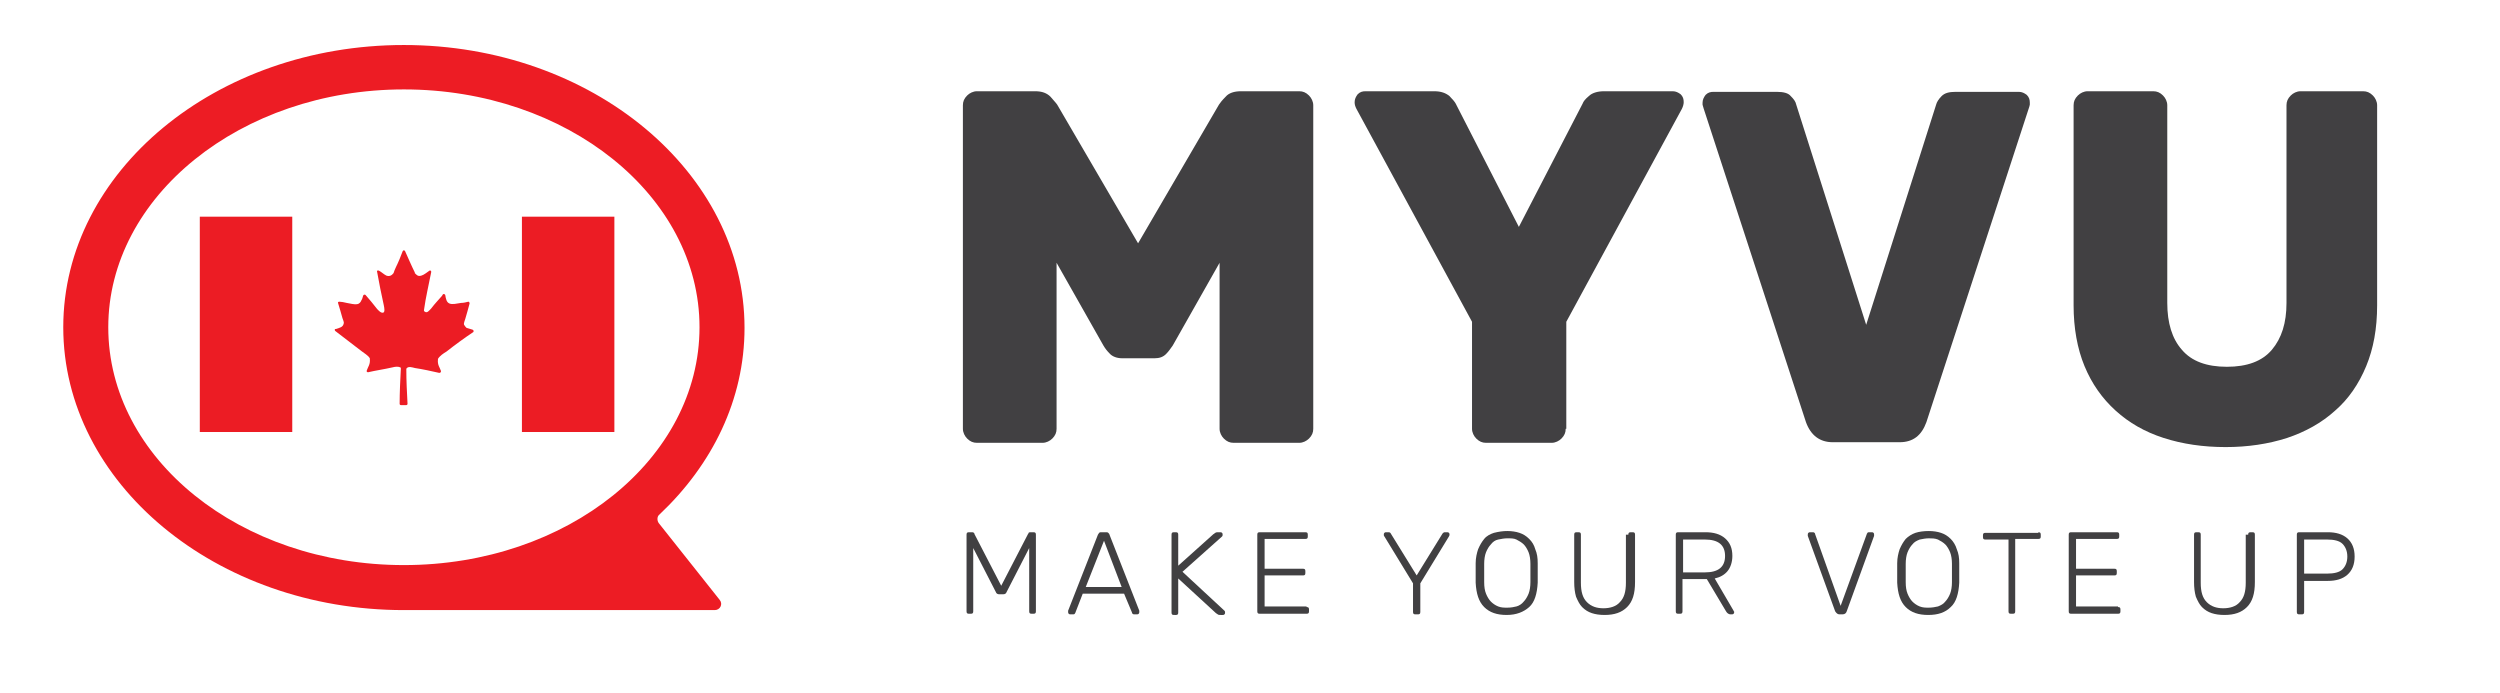 <?xml version="1.0" encoding="utf-8"?>
<!-- Generator: Adobe Illustrator 21.0.0, SVG Export Plug-In . SVG Version: 6.00 Build 0)  -->
<svg version="1.1" id="Layer_1" xmlns="http://www.w3.org/2000/svg" xmlns:xlink="http://www.w3.org/1999/xlink" x="0px" y="0px"
	 viewBox="0 0 411 114" style="enable-background:new 0 0 411 114;" xml:space="preserve">
<style type="text/css">
	.st0{fill-rule:evenodd;clip-rule:evenodd;fill:#EC1C24;}
	.st1{fill:#ED1C24;}
	.st2{fill:#414042;}
</style>
<g>
	<path class="st0" d="M66.6,41.3c-0.1-0.2-0.3-0.2-0.4,0c-0.3,0.8-0.7,1.8-1.1,2.6c-0.2,0.4-0.3,0.7-0.4,1c-0.3,0.4-0.7,0.6-1.2,0.4
		c-0.4-0.2-0.8-0.6-1.2-0.8c-0.2-0.1-0.4,0-0.3,0.2c0.3,1.7,0.7,3.7,1.1,5.5c0.1,0.5,0.2,1.1-0.1,1.2c-0.4,0.1-0.8-0.4-1-0.6
		c-0.6-0.8-1.3-1.6-1.9-2.3c-0.1-0.1-0.3-0.1-0.4,0.1c-0.1,0.3-0.1,0.5-0.3,0.8c-0.1,0.3-0.4,0.6-0.7,0.6c-0.4,0.1-1.1-0.1-1.7-0.2
		c-0.4-0.1-0.9-0.2-1.2-0.2c-0.2,0-0.3,0.1-0.2,0.3c0.2,0.7,0.5,1.6,0.7,2.4c0.1,0.3,0.3,0.7,0.2,0.9c-0.1,0.6-0.7,0.7-1.3,0.9
		C55,54,55,54.3,55.1,54.4c1.4,1.1,2.9,2.2,4.3,3.3c0.5,0.4,1.1,0.7,1.4,1.2c0,0,0,0.1,0,0.1c0.1,0.9-0.3,1.3-0.5,1.9
		c-0.1,0.2,0.1,0.3,0.2,0.3c1.3-0.3,2.7-0.5,4-0.8c0.4-0.1,0.9-0.2,1.3,0c0.1,0,0.1,0.1,0.1,0.2c-0.1,1.9-0.2,4-0.2,5.8
		c0,0.1,0.1,0.2,0.2,0.2h0.9c0.1,0,0.2-0.1,0.2-0.2c-0.1-2-0.2-3.7-0.2-5.7c0-0.1,0-0.1,0.1-0.2c0.3-0.3,0.9-0.1,1.3,0
		c1.3,0.2,2.7,0.5,4,0.8c0.2,0,0.3-0.1,0.3-0.3c-0.2-0.6-0.6-1-0.5-1.9c0,0,0-0.1,0-0.1c0.3-0.5,0.9-0.9,1.4-1.2
		c1.4-1.1,2.9-2.2,4.4-3.2c0.1-0.1,0.1-0.3-0.1-0.4c-0.3-0.1-0.7-0.2-1-0.3c-0.1-0.1-0.3-0.3-0.4-0.5c-0.1-0.3,0.1-0.6,0.2-1
		c0.2-0.7,0.5-1.7,0.7-2.5c0-0.2-0.1-0.3-0.2-0.3c-0.4,0.1-0.8,0.2-1.2,0.2c-0.7,0.1-1.4,0.3-1.9,0.1c-0.5-0.2-0.6-0.8-0.7-1.4
		c-0.1-0.2-0.3-0.2-0.4-0.1c0,0.1-0.1,0.1-0.1,0.2c-0.6,0.7-1.2,1.3-1.8,2.1c-0.3,0.3-0.7,0.9-1.1,0.5c-0.1,0-0.1-0.1-0.1-0.2
		c0.3-2.2,0.8-4.2,1.2-6.3c0-0.2-0.2-0.3-0.3-0.2c0,0,0,0,0,0c-0.3,0.2-0.9,0.7-1.3,0.8c-0.6,0.2-0.8-0.1-1.1-0.4c0,0,0,0,0-0.1
		C67.6,43.6,67.1,42.4,66.6,41.3z"/>
	
		<rect x="32.8" y="35.7" transform="matrix(-1 -4.466484e-11 4.466484e-11 -1 80.847 106.722)" class="st0" width="15.2" height="35.4"/>
	<path class="st1" d="M10.4,53.8c0,25.6,25.1,46.5,56,46.5h51.1c0.9,0,1.4-1,0.8-1.7l-10-12.6c-0.3-0.4-0.3-1.1,0.1-1.4
		c8.7-8.2,14-18.9,14-30.7c0-25.6-25.1-46.5-56-46.5S10.4,28.2,10.4,53.8z M17.8,53.8c0-21.5,21.8-39.1,48.6-39.1
		s48.6,17.5,48.6,39.1S93.3,92.9,66.4,92.9S17.8,75.4,17.8,53.8z"/>
	
		<rect x="85.8" y="35.7" transform="matrix(-1 -4.490331e-11 4.490331e-11 -1 186.804 106.722)" class="st0" width="15.2" height="35.4"/>
</g>
<g>
	<path class="st2" d="M164.3,97.7c-0.3,0-0.5-0.1-0.6-0.4l-3.7-7.2v10.4c0,0.3-0.1,0.4-0.4,0.4h-0.3c-0.3,0-0.4-0.1-0.4-0.4V87.9
		c0-0.3,0.1-0.4,0.4-0.4h0.5c0.1,0,0.2,0,0.3,0.1c0.1,0.1,0.1,0.1,0.1,0.2l4.4,8.5l4.4-8.5c0,0,0.1-0.1,0.1-0.2
		c0.1-0.1,0.2-0.1,0.3-0.1h0.5c0.3,0,0.4,0.1,0.4,0.4v12.6c0,0.3-0.1,0.4-0.4,0.4h-0.3c-0.3,0-0.4-0.1-0.4-0.4V90.1l-3.7,7.2
		c-0.1,0.3-0.3,0.4-0.6,0.4H164.3z"/>
	<path class="st2" d="M184.8,97.6H178l-1.2,3.1c0,0.1-0.1,0.1-0.1,0.2c-0.1,0.1-0.2,0.1-0.3,0.1H176c-0.1,0-0.2,0-0.3-0.1
		s-0.1-0.2-0.1-0.3c0-0.1,0-0.1,0-0.2l4.9-12.5c0.1-0.1,0.1-0.2,0.2-0.3c0.1-0.1,0.2-0.1,0.4-0.1h0.7c0.2,0,0.3,0,0.4,0.1
		c0.1,0.1,0.2,0.2,0.2,0.3l4.9,12.5c0,0.1,0,0.1,0,0.2c0,0.1,0,0.2-0.1,0.3c-0.1,0.1-0.2,0.1-0.3,0.1h-0.4c-0.1,0-0.2,0-0.3-0.1
		c-0.1-0.1-0.1-0.1-0.1-0.2L184.8,97.6z M178.5,96.5h5.9l-2.9-7.6L178.5,96.5z"/>
	<path class="st2" d="M193.7,93l5.8-5.2c0.1,0,0.1-0.1,0.3-0.2c0.1-0.1,0.3-0.1,0.5-0.1h0.3c0.1,0,0.2,0,0.3,0.1
		c0.1,0.1,0.1,0.2,0.1,0.3s0,0.2-0.1,0.3l-6.5,5.8l6.9,6.4c0.1,0.1,0.1,0.2,0.1,0.3s0,0.2-0.1,0.3c-0.1,0.1-0.2,0.1-0.3,0.1h-0.3
		c-0.2,0-0.4,0-0.5-0.1c-0.1-0.1-0.2-0.1-0.3-0.2l-6.2-5.7v5.6c0,0.3-0.1,0.4-0.4,0.4H193c-0.3,0-0.4-0.1-0.4-0.4V87.9
		c0-0.3,0.1-0.4,0.4-0.4h0.3c0.3,0,0.4,0.1,0.4,0.4V93z"/>
	<path class="st2" d="M214.8,99.8c0.3,0,0.4,0.1,0.4,0.4v0.3c0,0.3-0.1,0.4-0.4,0.4h-7.7c-0.3,0-0.4-0.1-0.4-0.4V87.9
		c0-0.3,0.1-0.4,0.4-0.4h7.5c0.3,0,0.4,0.1,0.4,0.4v0.3c0,0.3-0.1,0.4-0.4,0.4h-6.7v4.9h6.3c0.3,0,0.4,0.1,0.4,0.4v0.3
		c0,0.3-0.1,0.4-0.4,0.4h-6.3v5.1H214.8z"/>
	<path class="st2" d="M232.9,94.6l4.2-6.8c0.1-0.2,0.3-0.3,0.4-0.3h0.4c0.1,0,0.2,0,0.3,0.1c0.1,0.1,0.1,0.2,0.1,0.3
		c0,0.1,0,0.1-0.1,0.3l-4.7,7.7v4.7c0,0.3-0.1,0.4-0.4,0.4h-0.4c-0.3,0-0.4-0.1-0.4-0.4v-4.7l-4.7-7.7c-0.1-0.1-0.1-0.2-0.1-0.3
		c0-0.1,0-0.2,0.1-0.3c0.1-0.1,0.2-0.1,0.3-0.1h0.4c0.2,0,0.3,0.1,0.4,0.3L232.9,94.6z"/>
	<path class="st2" d="M247.8,87.3c0.7,0,1.4,0.1,2,0.3c0.6,0.2,1.1,0.5,1.6,1s0.8,1,1,1.7c0.3,0.7,0.4,1.4,0.4,2.3
		c0,0.6,0,1.1,0,1.6s0,1,0,1.6c-0.1,1.8-0.5,3.2-1.4,4s-2.1,1.3-3.7,1.3c-1.6,0-2.8-0.4-3.7-1.3c-0.9-0.9-1.3-2.2-1.4-4
		c0-0.6,0-1.1,0-1.6s0-1,0-1.6c0-0.9,0.2-1.7,0.4-2.3c0.3-0.7,0.6-1.2,1-1.7s1-0.8,1.6-1C246.4,87.4,247.1,87.3,247.8,87.3z
		 M247.8,88.5c-0.5,0-1,0.1-1.5,0.2s-0.9,0.4-1.2,0.8c-0.3,0.3-0.6,0.8-0.8,1.3c-0.2,0.5-0.3,1.2-0.3,1.9c0,0.3,0,0.6,0,0.8
		c0,0.2,0,0.5,0,0.7c0,0.2,0,0.5,0,0.7s0,0.5,0,0.8c0,0.8,0.1,1.4,0.3,1.9c0.2,0.5,0.5,1,0.8,1.3c0.3,0.3,0.7,0.6,1.2,0.8
		s1,0.2,1.5,0.2c0.6,0,1.1-0.1,1.5-0.2s0.9-0.4,1.2-0.8c0.3-0.3,0.6-0.8,0.8-1.3c0.2-0.5,0.3-1.2,0.3-1.9c0-0.3,0-0.5,0-0.8
		s0-0.5,0-0.7c0-0.2,0-0.5,0-0.7c0-0.2,0-0.5,0-0.8c0-0.7-0.1-1.4-0.3-1.9c-0.2-0.5-0.5-1-0.8-1.3c-0.3-0.3-0.8-0.6-1.2-0.8
		S248.4,88.5,247.8,88.5z"/>
	<path class="st2" d="M267.7,87.9c0-0.3,0.1-0.4,0.4-0.4h0.3c0.3,0,0.4,0.1,0.4,0.4v7.8c0,1.9-0.4,3.2-1.3,4.1
		c-0.9,0.9-2.1,1.3-3.7,1.3c-0.8,0-1.5-0.1-2.1-0.3c-0.6-0.2-1.1-0.5-1.6-1c-0.4-0.4-0.7-1-1-1.7c-0.2-0.7-0.3-1.5-0.3-2.4v-7.8
		c0-0.3,0.1-0.4,0.4-0.4h0.3c0.3,0,0.4,0.1,0.4,0.4v7.9c0,1.5,0.3,2.5,1,3.2c0.7,0.7,1.6,1,2.7,1s2.1-0.3,2.7-1c0.7-0.7,1-1.7,1-3.2
		V87.9z"/>
	<path class="st2" d="M280.4,87.5c1.3,0,2.4,0.3,3.2,1s1.2,1.6,1.2,2.9c0,1-0.3,1.9-0.8,2.5s-1.2,1-2.1,1.2l3.1,5.3
		c0,0.1,0.1,0.1,0.1,0.2c0,0.1,0,0.2-0.1,0.3s-0.2,0.1-0.3,0.1h-0.2c-0.2,0-0.4-0.1-0.5-0.2c-0.1-0.1-0.2-0.2-0.3-0.4l-3.1-5.2h-4
		v5.3c0,0.3-0.1,0.4-0.4,0.4h-0.3c-0.3,0-0.4-0.1-0.4-0.4V87.9c0-0.3,0.1-0.4,0.4-0.4H280.4z M276.7,94.1h3.6c2.2,0,3.3-0.9,3.3-2.7
		s-1.1-2.7-3.3-2.7h-3.6V94.1z"/>
	<path class="st2" d="M306.9,87.8c0-0.1,0.1-0.1,0.1-0.2c0.1-0.1,0.2-0.1,0.3-0.1h0.4c0.1,0,0.2,0,0.3,0.1s0.1,0.2,0.1,0.3
		c0,0.1,0,0.1,0,0.2l-4.5,12.4c-0.1,0.3-0.3,0.5-0.7,0.5h-0.5c-0.3,0-0.5-0.2-0.7-0.5l-4.5-12.4c0-0.1,0-0.1,0-0.2
		c0-0.1,0-0.2,0.1-0.3c0.1-0.1,0.2-0.1,0.3-0.1h0.4c0.1,0,0.2,0,0.3,0.1c0.1,0.1,0.1,0.1,0.1,0.2l4.2,11.8L306.9,87.8z"/>
	<path class="st2" d="M317.1,87.3c0.7,0,1.4,0.1,2,0.3c0.6,0.2,1.1,0.5,1.6,1c0.4,0.4,0.8,1,1,1.7c0.3,0.7,0.4,1.4,0.4,2.3
		c0,0.6,0,1.1,0,1.6s0,1,0,1.6c-0.1,1.8-0.5,3.2-1.4,4c-0.9,0.9-2.1,1.3-3.7,1.3c-1.6,0-2.8-0.4-3.7-1.3c-0.9-0.9-1.3-2.2-1.4-4
		c0-0.6,0-1.1,0-1.6s0-1,0-1.6c0-0.9,0.2-1.7,0.4-2.3c0.3-0.7,0.6-1.2,1-1.7c0.4-0.4,1-0.8,1.6-1S316.3,87.3,317.1,87.3z
		 M317.1,88.5c-0.5,0-1,0.1-1.5,0.2c-0.5,0.2-0.9,0.4-1.2,0.8c-0.3,0.3-0.6,0.8-0.8,1.3c-0.2,0.5-0.3,1.2-0.3,1.9c0,0.3,0,0.6,0,0.8
		c0,0.2,0,0.5,0,0.7c0,0.2,0,0.5,0,0.7c0,0.3,0,0.5,0,0.8c0,0.8,0.1,1.4,0.3,1.9s0.5,1,0.8,1.3c0.3,0.3,0.7,0.6,1.2,0.8
		s1,0.2,1.5,0.2s1.1-0.1,1.5-0.2c0.5-0.2,0.9-0.4,1.2-0.8c0.3-0.3,0.6-0.8,0.8-1.3s0.3-1.2,0.3-1.9c0-0.3,0-0.5,0-0.8s0-0.5,0-0.7
		c0-0.2,0-0.5,0-0.7c0-0.2,0-0.5,0-0.8c0-0.7-0.1-1.4-0.3-1.9c-0.2-0.5-0.5-1-0.8-1.3c-0.3-0.3-0.8-0.6-1.2-0.8
		C318.1,88.5,317.6,88.5,317.1,88.5z"/>
	<path class="st2" d="M335.1,87.5c0.3,0,0.4,0.1,0.4,0.4v0.3c0,0.3-0.1,0.4-0.4,0.4h-3.8v11.9c0,0.3-0.1,0.4-0.4,0.4h-0.3
		c-0.3,0-0.4-0.1-0.4-0.4V88.7h-3.8c-0.3,0-0.4-0.1-0.4-0.4v-0.3c0-0.3,0.1-0.4,0.4-0.4H335.1z"/>
	<path class="st2" d="M348.2,99.8c0.3,0,0.4,0.1,0.4,0.4v0.3c0,0.3-0.1,0.4-0.4,0.4h-7.7c-0.3,0-0.4-0.1-0.4-0.4V87.9
		c0-0.3,0.1-0.4,0.4-0.4h7.5c0.3,0,0.4,0.1,0.4,0.4v0.3c0,0.3-0.1,0.4-0.4,0.4h-6.7v4.9h6.3c0.3,0,0.4,0.1,0.4,0.4v0.3
		c0,0.3-0.1,0.4-0.4,0.4h-6.3v5.1H348.2z"/>
	<path class="st2" d="M369.6,87.9c0-0.3,0.1-0.4,0.4-0.4h0.3c0.3,0,0.4,0.1,0.4,0.4v7.8c0,1.9-0.4,3.2-1.3,4.1
		c-0.9,0.9-2.1,1.3-3.7,1.3c-0.8,0-1.5-0.1-2.1-0.3s-1.1-0.5-1.6-1c-0.4-0.4-0.7-1-1-1.7c-0.2-0.7-0.3-1.5-0.3-2.4v-7.8
		c0-0.3,0.1-0.4,0.4-0.4h0.3c0.3,0,0.4,0.1,0.4,0.4v7.9c0,1.5,0.3,2.5,1,3.2c0.7,0.7,1.6,1,2.7,1s2.1-0.3,2.7-1c0.7-0.7,1-1.7,1-3.2
		V87.9z"/>
	<path class="st2" d="M382.7,87.5c1.3,0,2.4,0.3,3.2,1c0.8,0.7,1.2,1.7,1.2,3c0,1.3-0.4,2.3-1.2,3c-0.8,0.7-1.9,1-3.2,1h-3.9v5.1
		c0,0.3-0.1,0.4-0.4,0.4H378c-0.3,0-0.4-0.1-0.4-0.4V87.9c0-0.3,0.1-0.4,0.4-0.4H382.7z M378.8,94.3h3.8c1.1,0,2-0.2,2.5-0.7
		c0.5-0.5,0.8-1.2,0.8-2.1c0-0.9-0.3-1.6-0.8-2.1c-0.5-0.5-1.4-0.7-2.5-0.7h-3.8V94.3z"/>
</g>
<g>
	<path class="st2" d="M182.5,58.2c-0.5-0.5-0.8-0.9-1.1-1.4l-7.7-13.6v27.3c0,0.6-0.2,1.1-0.7,1.6c-0.4,0.4-1,0.7-1.6,0.7h-10.8
		c-0.6,0-1.1-0.2-1.6-0.7c-0.4-0.4-0.7-1-0.7-1.6V17.3c0-0.6,0.2-1.1,0.7-1.6c0.4-0.4,1-0.7,1.6-0.7h9.6c1.1,0,1.9,0.3,2.5,0.9
		c0.5,0.6,0.9,1,1.1,1.3l13.3,22.8l13.3-22.8c0.2-0.3,0.5-0.7,1.1-1.3c0.5-0.6,1.4-0.9,2.5-0.9h9.6c0.6,0,1.1,0.2,1.6,0.7
		c0.4,0.4,0.7,1,0.7,1.6v53.2c0,0.6-0.2,1.1-0.7,1.6c-0.4,0.4-1,0.7-1.6,0.7h-10.8c-0.6,0-1.1-0.2-1.6-0.7c-0.4-0.4-0.7-1-0.7-1.6
		V43.2l-7.7,13.6c-0.3,0.4-0.6,0.9-1.1,1.4c-0.5,0.5-1.1,0.7-1.9,0.7h-5.3C183.6,58.9,182.9,58.6,182.5,58.2z"/>
	<path class="st2" d="M257.4,70.5c0,0.6-0.2,1.1-0.7,1.6c-0.4,0.4-1,0.7-1.6,0.7h-10.8c-0.6,0-1.1-0.2-1.6-0.7
		c-0.4-0.4-0.7-1-0.7-1.6V52.9l-19-35c-0.2-0.4-0.3-0.7-0.3-1.1c0-0.5,0.2-0.9,0.5-1.3c0.4-0.4,0.8-0.5,1.3-0.5h11.3
		c1.1,0,1.9,0.3,2.5,0.8c0.5,0.5,0.9,1,1,1.2l10.4,20.3l10.5-20.3c0.1-0.3,0.4-0.7,1-1.2c0.5-0.5,1.4-0.8,2.5-0.8H275
		c0.5,0,0.9,0.2,1.3,0.5c0.4,0.4,0.5,0.8,0.5,1.3c0,0.3-0.1,0.7-0.3,1.1l-19,35V70.5z"/>
	<path class="st2" d="M301.3,72.7c-2.1,0-3.6-1.1-4.4-3.3l-16.8-51.5c-0.1-0.4-0.2-0.6-0.2-0.7c0-0.1,0-0.2,0-0.3
		c0-0.5,0.2-0.9,0.5-1.3c0.4-0.4,0.8-0.5,1.3-0.5h10.4c1.1,0,1.9,0.2,2.3,0.7c0.5,0.5,0.8,0.9,0.9,1.4l11.5,36.2l11.5-36.2
		c0.1-0.4,0.4-0.9,0.9-1.4c0.5-0.5,1.2-0.7,2.3-0.7h10.4c0.5,0,0.9,0.2,1.3,0.5c0.4,0.4,0.5,0.8,0.5,1.3c0,0.1,0,0.2,0,0.3
		c0,0.1-0.1,0.4-0.2,0.7l-16.8,51.5c-0.8,2.2-2.2,3.3-4.4,3.3H301.3z"/>
	<path class="st2" d="M388.5,15c0.6,0,1.1,0.2,1.6,0.7c0.4,0.4,0.7,1,0.7,1.6v32.9c0,3.8-0.6,7.1-1.8,10c-1.2,2.9-2.9,5.4-5.1,7.3
		c-2.2,2-4.9,3.5-7.9,4.5c-3.1,1-6.5,1.5-10.1,1.5c-3.7,0-7.1-0.5-10.2-1.5c-3.1-1-5.7-2.5-7.9-4.5c-2.2-2-3.9-4.4-5.1-7.3
		c-1.2-2.9-1.8-6.3-1.8-10V17.3c0-0.6,0.2-1.1,0.7-1.6c0.4-0.4,1-0.7,1.6-0.7h10.8c0.6,0,1.1,0.2,1.6,0.7c0.4,0.4,0.7,1,0.7,1.6
		v32.5c0,3.3,0.8,5.9,2.4,7.7c1.6,1.9,4.1,2.8,7.4,2.8c3.3,0,5.8-0.9,7.4-2.8c1.6-1.9,2.4-4.4,2.4-7.7V17.3c0-0.6,0.2-1.1,0.7-1.6
		c0.4-0.4,1-0.7,1.6-0.7H388.5z"/>
</g>
</svg>
